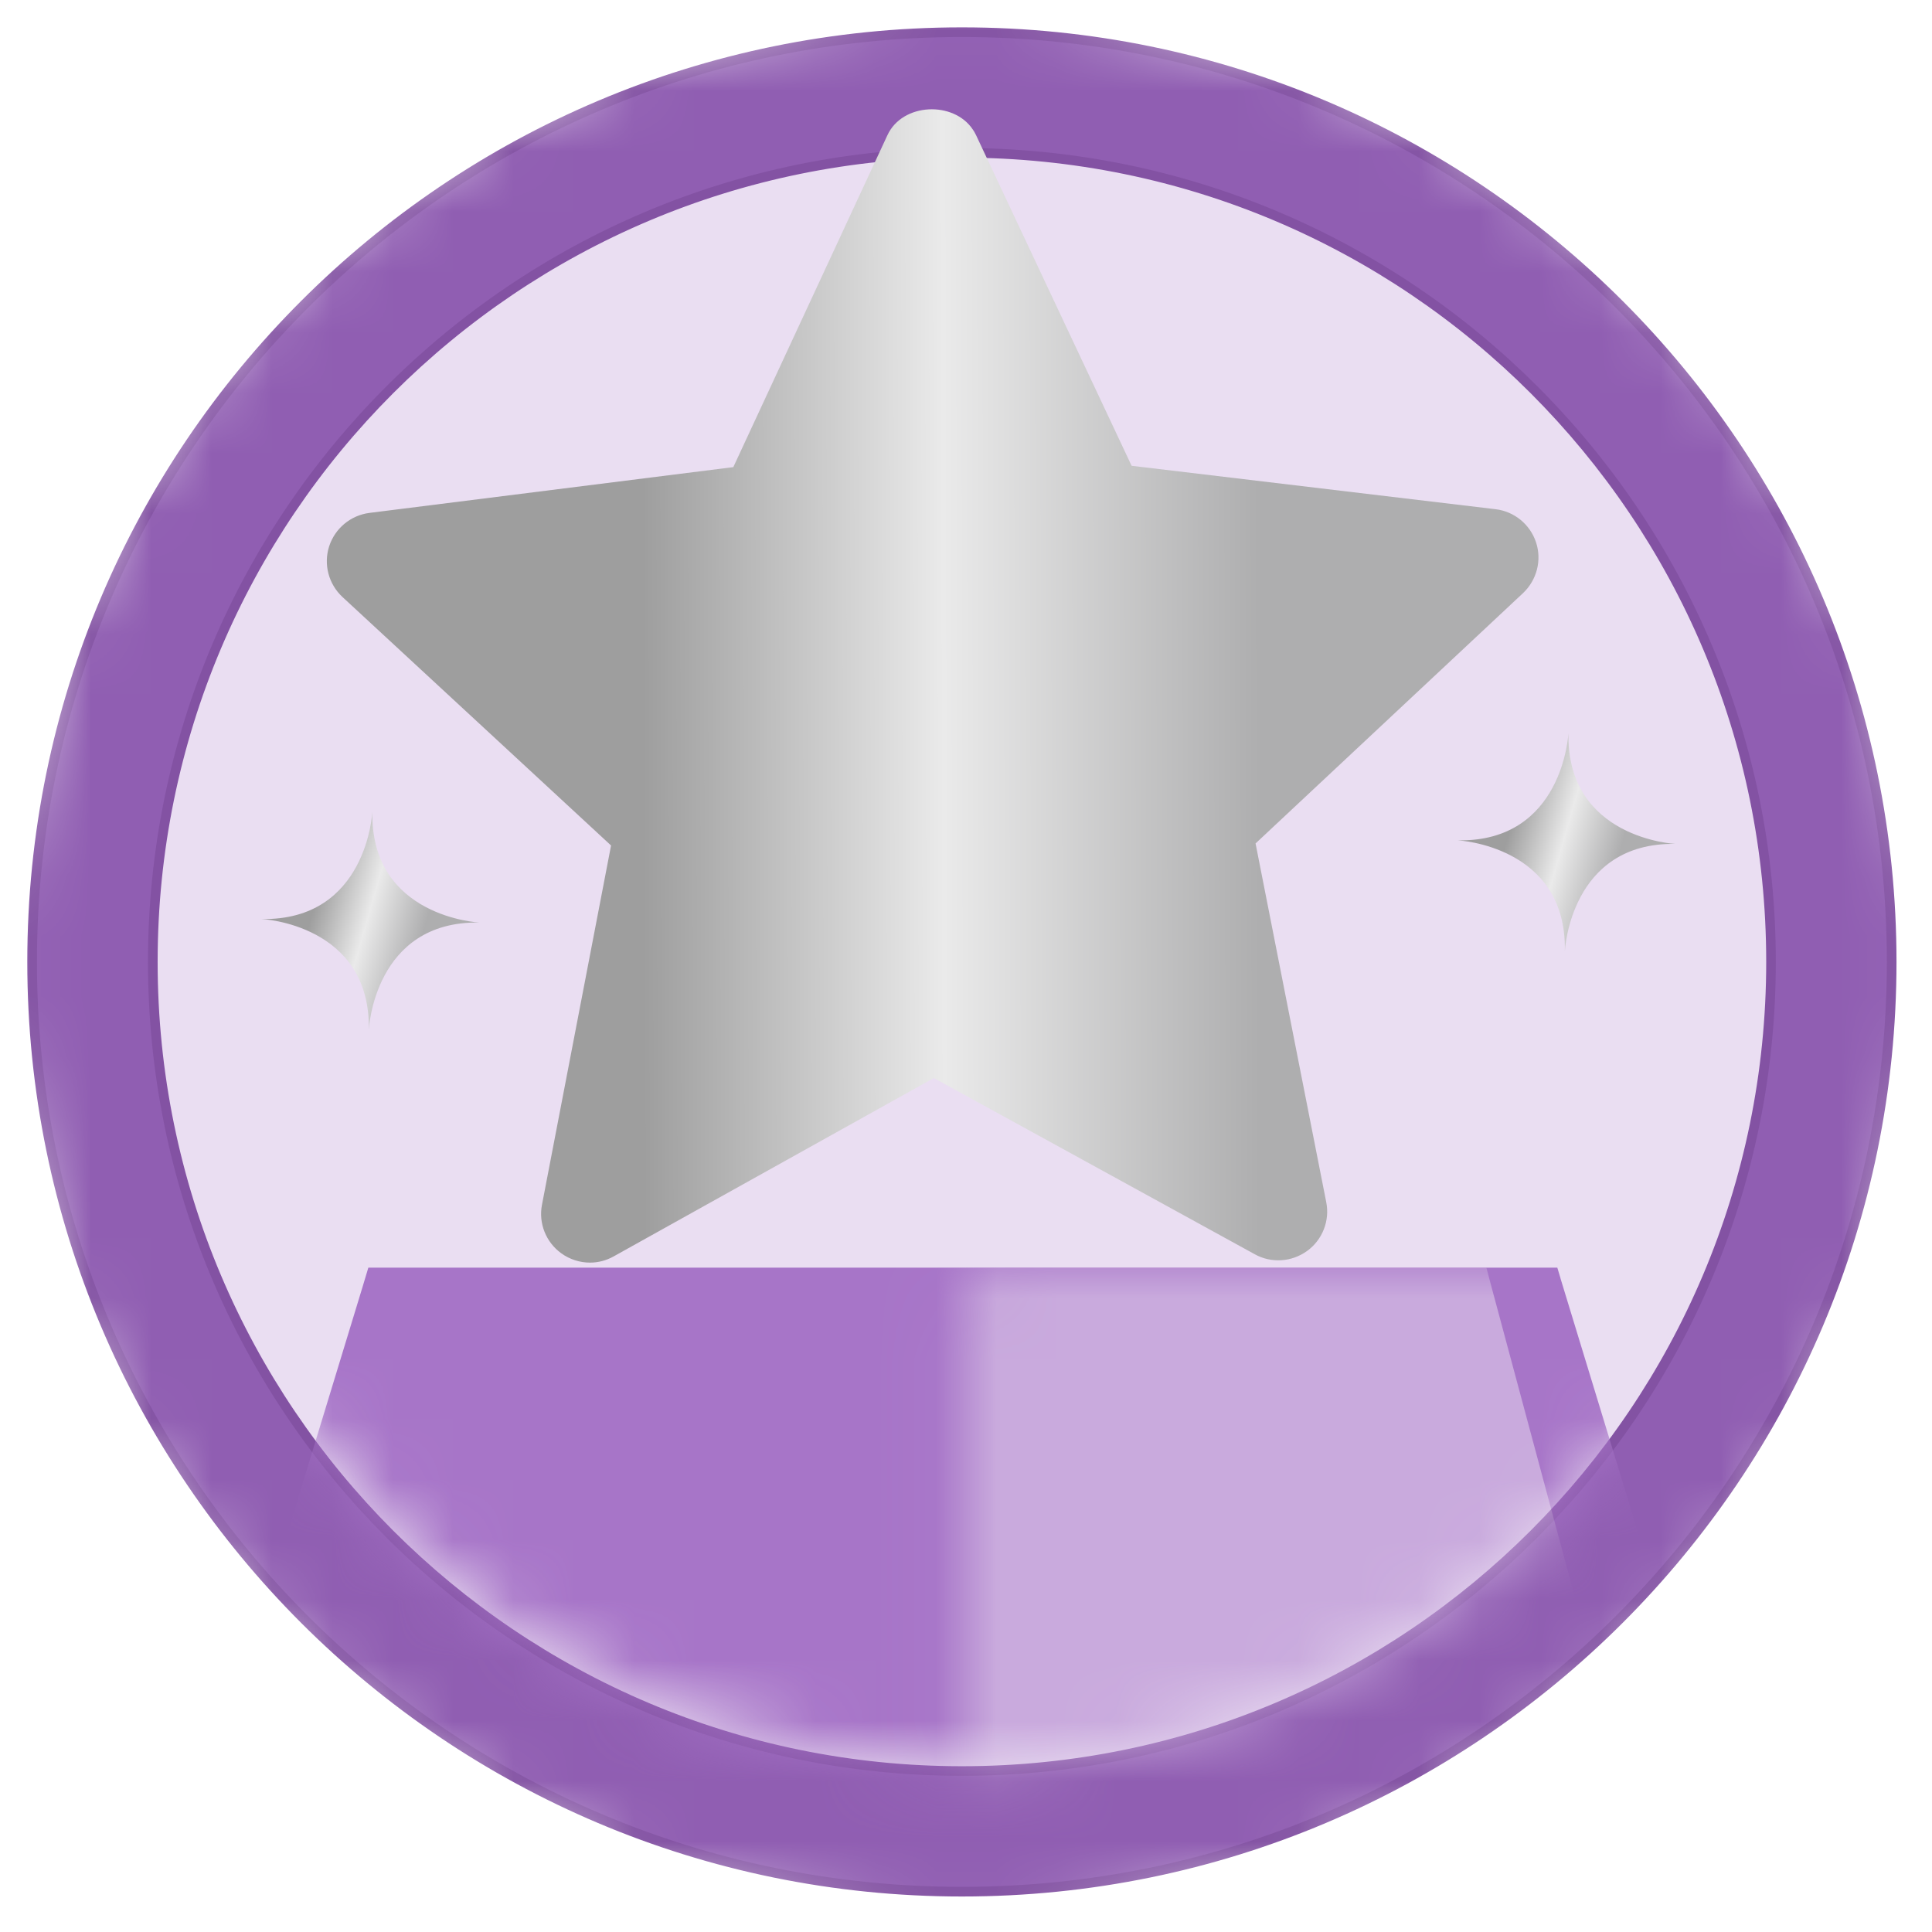 <svg width="32" height="32" viewBox="0 0 32 32" fill="none" xmlns="http://www.w3.org/2000/svg">
<g id="Group 3912">
<mask id="mask0_5_5703" style="mask-type:luminance" maskUnits="userSpaceOnUse" x="0" y="0" width="32" height="32">
<circle id="Mask" cx="16" cy="16" r="16" fill="white"/>
</mask>
<g mask="url(#mask0_5_5703)">
<circle id="Oval Copy 6" cx="15.932" cy="15.932" r="13.401" fill="#EADEF2"/>
<g id="Mask Copy 3" filter="url(#filter0_d_5_5703)">
<path fill-rule="evenodd" clip-rule="evenodd" d="M0.532 15.932C0.532 7.428 7.427 0.533 15.932 0.533C24.437 0.533 31.332 7.428 31.332 15.932C31.332 24.438 24.437 31.332 15.932 31.332C7.427 31.332 0.532 24.438 0.532 15.932ZM29.333 15.932C29.333 8.531 23.334 2.531 15.932 2.531C8.531 2.531 2.531 8.531 2.531 15.932C2.531 23.334 8.531 29.334 15.932 29.334C23.334 29.334 29.333 23.334 29.333 15.932Z" fill="#905EB2"/>
</g>
<path id="Mask Copy 3_2" fill-rule="evenodd" clip-rule="evenodd" d="M31.412 15.932C31.412 7.383 24.481 0.453 15.932 0.453C7.383 0.453 0.452 7.383 0.452 15.932C0.452 24.482 7.383 31.412 15.932 31.412C24.481 31.412 31.412 24.482 31.412 15.932ZM0.612 15.932C0.612 7.472 7.471 0.613 15.932 0.613C24.393 0.613 31.252 7.472 31.252 15.932C31.252 24.393 24.393 31.252 15.932 31.252C7.471 31.252 0.612 24.393 0.612 15.932ZM15.932 2.451C23.378 2.451 29.413 8.487 29.413 15.932C29.413 23.378 23.378 29.413 15.932 29.413C8.487 29.413 2.451 23.378 2.451 15.932C2.451 8.487 8.487 2.451 15.932 2.451ZM2.611 15.932C2.611 8.575 8.575 2.611 15.932 2.611C23.29 2.611 29.254 8.575 29.254 15.932C29.254 23.29 23.29 29.254 15.932 29.254C8.575 29.254 2.611 23.29 2.611 15.932Z" fill="#8352A3"/>
<g id="Group 37">
<mask id="mask1_5_5703" style="mask-type:luminance" maskUnits="userSpaceOnUse" x="2" y="2" width="28" height="28">
<circle id="Mask_2" cx="16.04" cy="15.64" r="13.589" fill="white"/>
</mask>
<g mask="url(#mask1_5_5703)">
<g id="Group 37_2">
<path id="Path" d="M27.551 26.757C27.186 27.101 26.805 27.429 26.408 27.742C24.121 29.546 21.361 30.781 18.349 31.228H13.291C10.372 30.794 7.69 29.62 5.442 27.904C5.043 27.6 4.659 27.279 4.289 26.941L4.41 26.546L6.004 21.319L6.101 20.996H25.794L25.846 21.169V21.172L27.429 26.36L27.551 26.757Z" fill="#A775C8"/>
<g id="Path_2">
<mask id="mask2_5_5703" style="mask-type:luminance" maskUnits="userSpaceOnUse" x="15" y="20" width="12" height="11">
<rect id="Mask_3" x="15.96" y="20.996" width="10.951" height="9.113" rx="0.495" fill="white"/>
</mask>
<g mask="url(#mask2_5_5703)">
<path id="Path_3" d="M26.432 27.741C24.139 29.546 21.371 30.781 18.351 31.228H13.279C10.351 30.794 7.663 29.62 5.408 27.904L5.514 27.516L7.073 21.71L7.162 21.379L7.265 20.996H24.619L24.69 21.264L24.779 21.595L26.325 27.351L26.432 27.741Z" fill="#C9AADD"/>
</g>
</g>
</g>
</g>
</g>
<g id="Group Copy 3">
<g id="Group">
<path id="Path_4" d="M25.442 8.984C25.344 8.686 25.082 8.471 24.771 8.434L18.743 7.715L16.164 2.233C16.162 2.229 16.158 2.224 16.156 2.219C16.144 2.193 16.13 2.169 16.114 2.147C15.797 1.668 14.948 1.701 14.699 2.238L12.146 7.737L6.121 8.495C5.81 8.534 5.549 8.75 5.452 9.048C5.356 9.346 5.442 9.673 5.671 9.887L10.121 14.004L8.977 19.954C8.917 20.261 9.043 20.576 9.297 20.759C9.438 20.861 9.606 20.913 9.772 20.913C9.906 20.913 10.041 20.879 10.164 20.81L15.467 17.856L15.602 17.93L20.784 20.775C20.921 20.851 21.074 20.883 21.225 20.873C21.375 20.864 21.523 20.811 21.651 20.719C21.904 20.535 22.028 20.219 21.967 19.913L20.796 13.97L25.227 9.823C25.454 9.608 25.54 9.281 25.442 8.984Z" fill="url(#paint0_linear_5_5703)"/>
</g>
</g>
<path id="Path Copy 19" fill-rule="evenodd" clip-rule="evenodd" d="M6.109 17.054C6.138 15.307 4.335 15.222 4.335 15.222C6.081 15.251 6.167 13.448 6.167 13.448C6.138 15.194 7.941 15.28 7.941 15.28C6.194 15.251 6.109 17.054 6.109 17.054Z" fill="url(#paint1_linear_5_5703)"/>
<path id="Path Copy 25" fill-rule="evenodd" clip-rule="evenodd" d="M25.919 15.751C25.949 14.005 24.146 13.919 24.146 13.919C25.892 13.949 25.978 12.146 25.978 12.146C25.948 13.892 27.751 13.978 27.751 13.978C26.005 13.948 25.919 15.751 25.919 15.751Z" fill="url(#paint2_linear_5_5703)"/>
</g>
</g>
<defs>
<filter id="filter0_d_5_5703" x="-0.468" y="-0.467" width="32.799" height="32.799" filterUnits="userSpaceOnUse" color-interpolation-filters="sRGB">
<feFlood flood-opacity="0" result="BackgroundImageFix"/>
<feColorMatrix in="SourceAlpha" type="matrix" values="0 0 0 0 0 0 0 0 0 0 0 0 0 0 0 0 0 0 127 0" result="hardAlpha"/>
<feOffset/>
<feGaussianBlur stdDeviation="0.5"/>
<feColorMatrix type="matrix" values="0 0 0 0 0.567 0 0 0 0 0.369 0 0 0 0 0.697 0 0 0 1 0"/>
<feBlend mode="normal" in2="BackgroundImageFix" result="effect1_dropShadow_5_5703"/>
<feBlend mode="normal" in="SourceGraphic" in2="effect1_dropShadow_5_5703" result="shape"/>
</filter>
<linearGradient id="paint0_linear_5_5703" x1="9.343" y1="11.924" x2="21.209" y2="11.902" gradientUnits="userSpaceOnUse">
<stop offset="0.11" stop-color="#9E9E9E"/>
<stop offset="0.53" stop-color="#EAEAEA"/>
<stop offset="0.97" stop-color="#AEAEAF"/>
</linearGradient>
<linearGradient id="paint1_linear_5_5703" x1="4.976" y1="14.942" x2="7.055" y2="15.536" gradientUnits="userSpaceOnUse">
<stop offset="0.11" stop-color="#9E9E9E"/>
<stop offset="0.53" stop-color="#EAEAEA"/>
<stop offset="0.97" stop-color="#AEAEAF"/>
</linearGradient>
<linearGradient id="paint2_linear_5_5703" x1="24.787" y1="13.64" x2="26.865" y2="14.234" gradientUnits="userSpaceOnUse">
<stop offset="0.11" stop-color="#9E9E9E"/>
<stop offset="0.53" stop-color="#EAEAEA"/>
<stop offset="0.97" stop-color="#AEAEAF"/>
</linearGradient>
</defs>
</svg>
